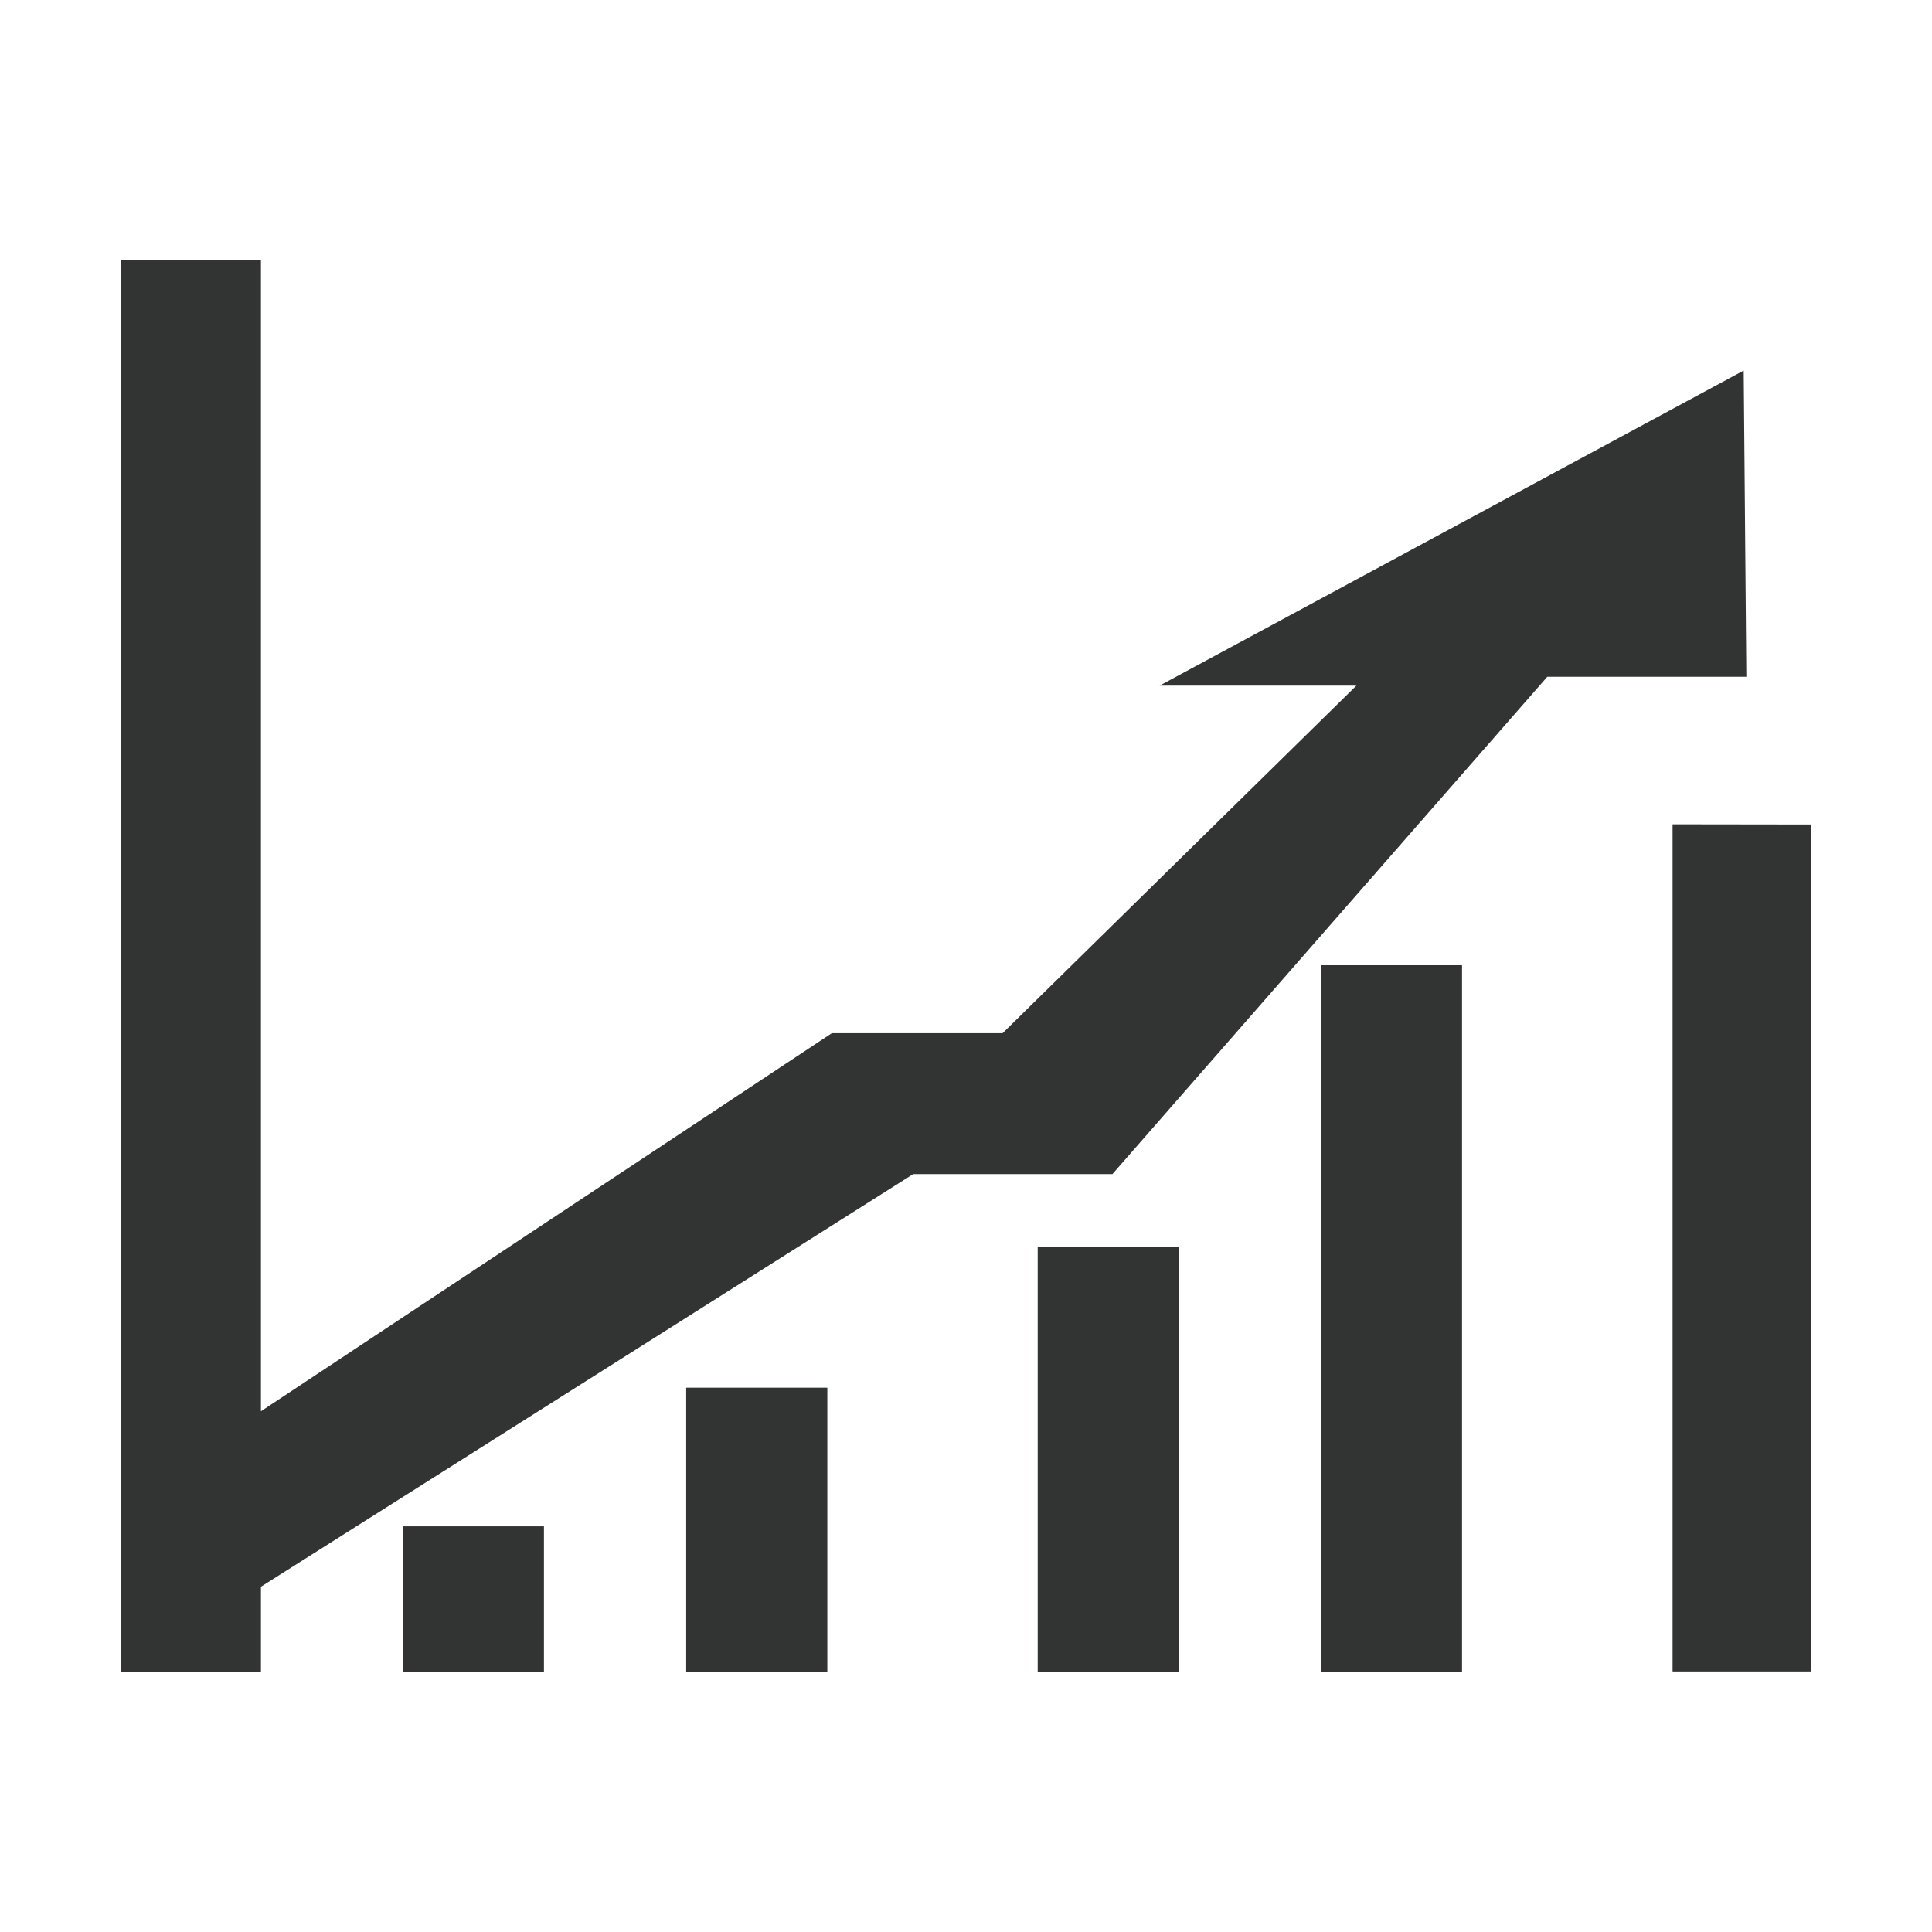 <?xml version="1.0" encoding="utf-8"?>
<!-- Generator: Adobe Illustrator 22.0.0, SVG Export Plug-In . SVG Version: 6.00 Build 0)  -->
<svg version="1.1" id="图层_1" xmlns="http://www.w3.org/2000/svg" xmlns:xlink="http://www.w3.org/1999/xlink" x="0px" y="0px"
	 viewBox="0 0 1024 1024" style="enable-background:new 0 0 1024 1024;" xml:space="preserve">
<style type="text/css">
	.st0{fill:#323333;}
</style>
<g>
	<g>
		<path class="st0" d="M363.7,886h74.8V735.5h-74.8V886z M550,886h74.8V660.8H550V886z M886.5,436.9v449h73.6V437L886.5,436.9
			L886.5,436.9z M213.5,886h74.8v-77h-74.8L213.5,886L213.5,886z M700.2,886h74.7V511.6h-74.8L700.2,886L700.2,886z M924.2,196.4
			l-309.6,167h104.3L531.4,547.6h-90.5L138.3,748V138H63.9V886h74.4V841L484,622.3h105.6l230.5-263.6h105.5L924.2,196.4z"/>
	</g>
</g>
</svg>
